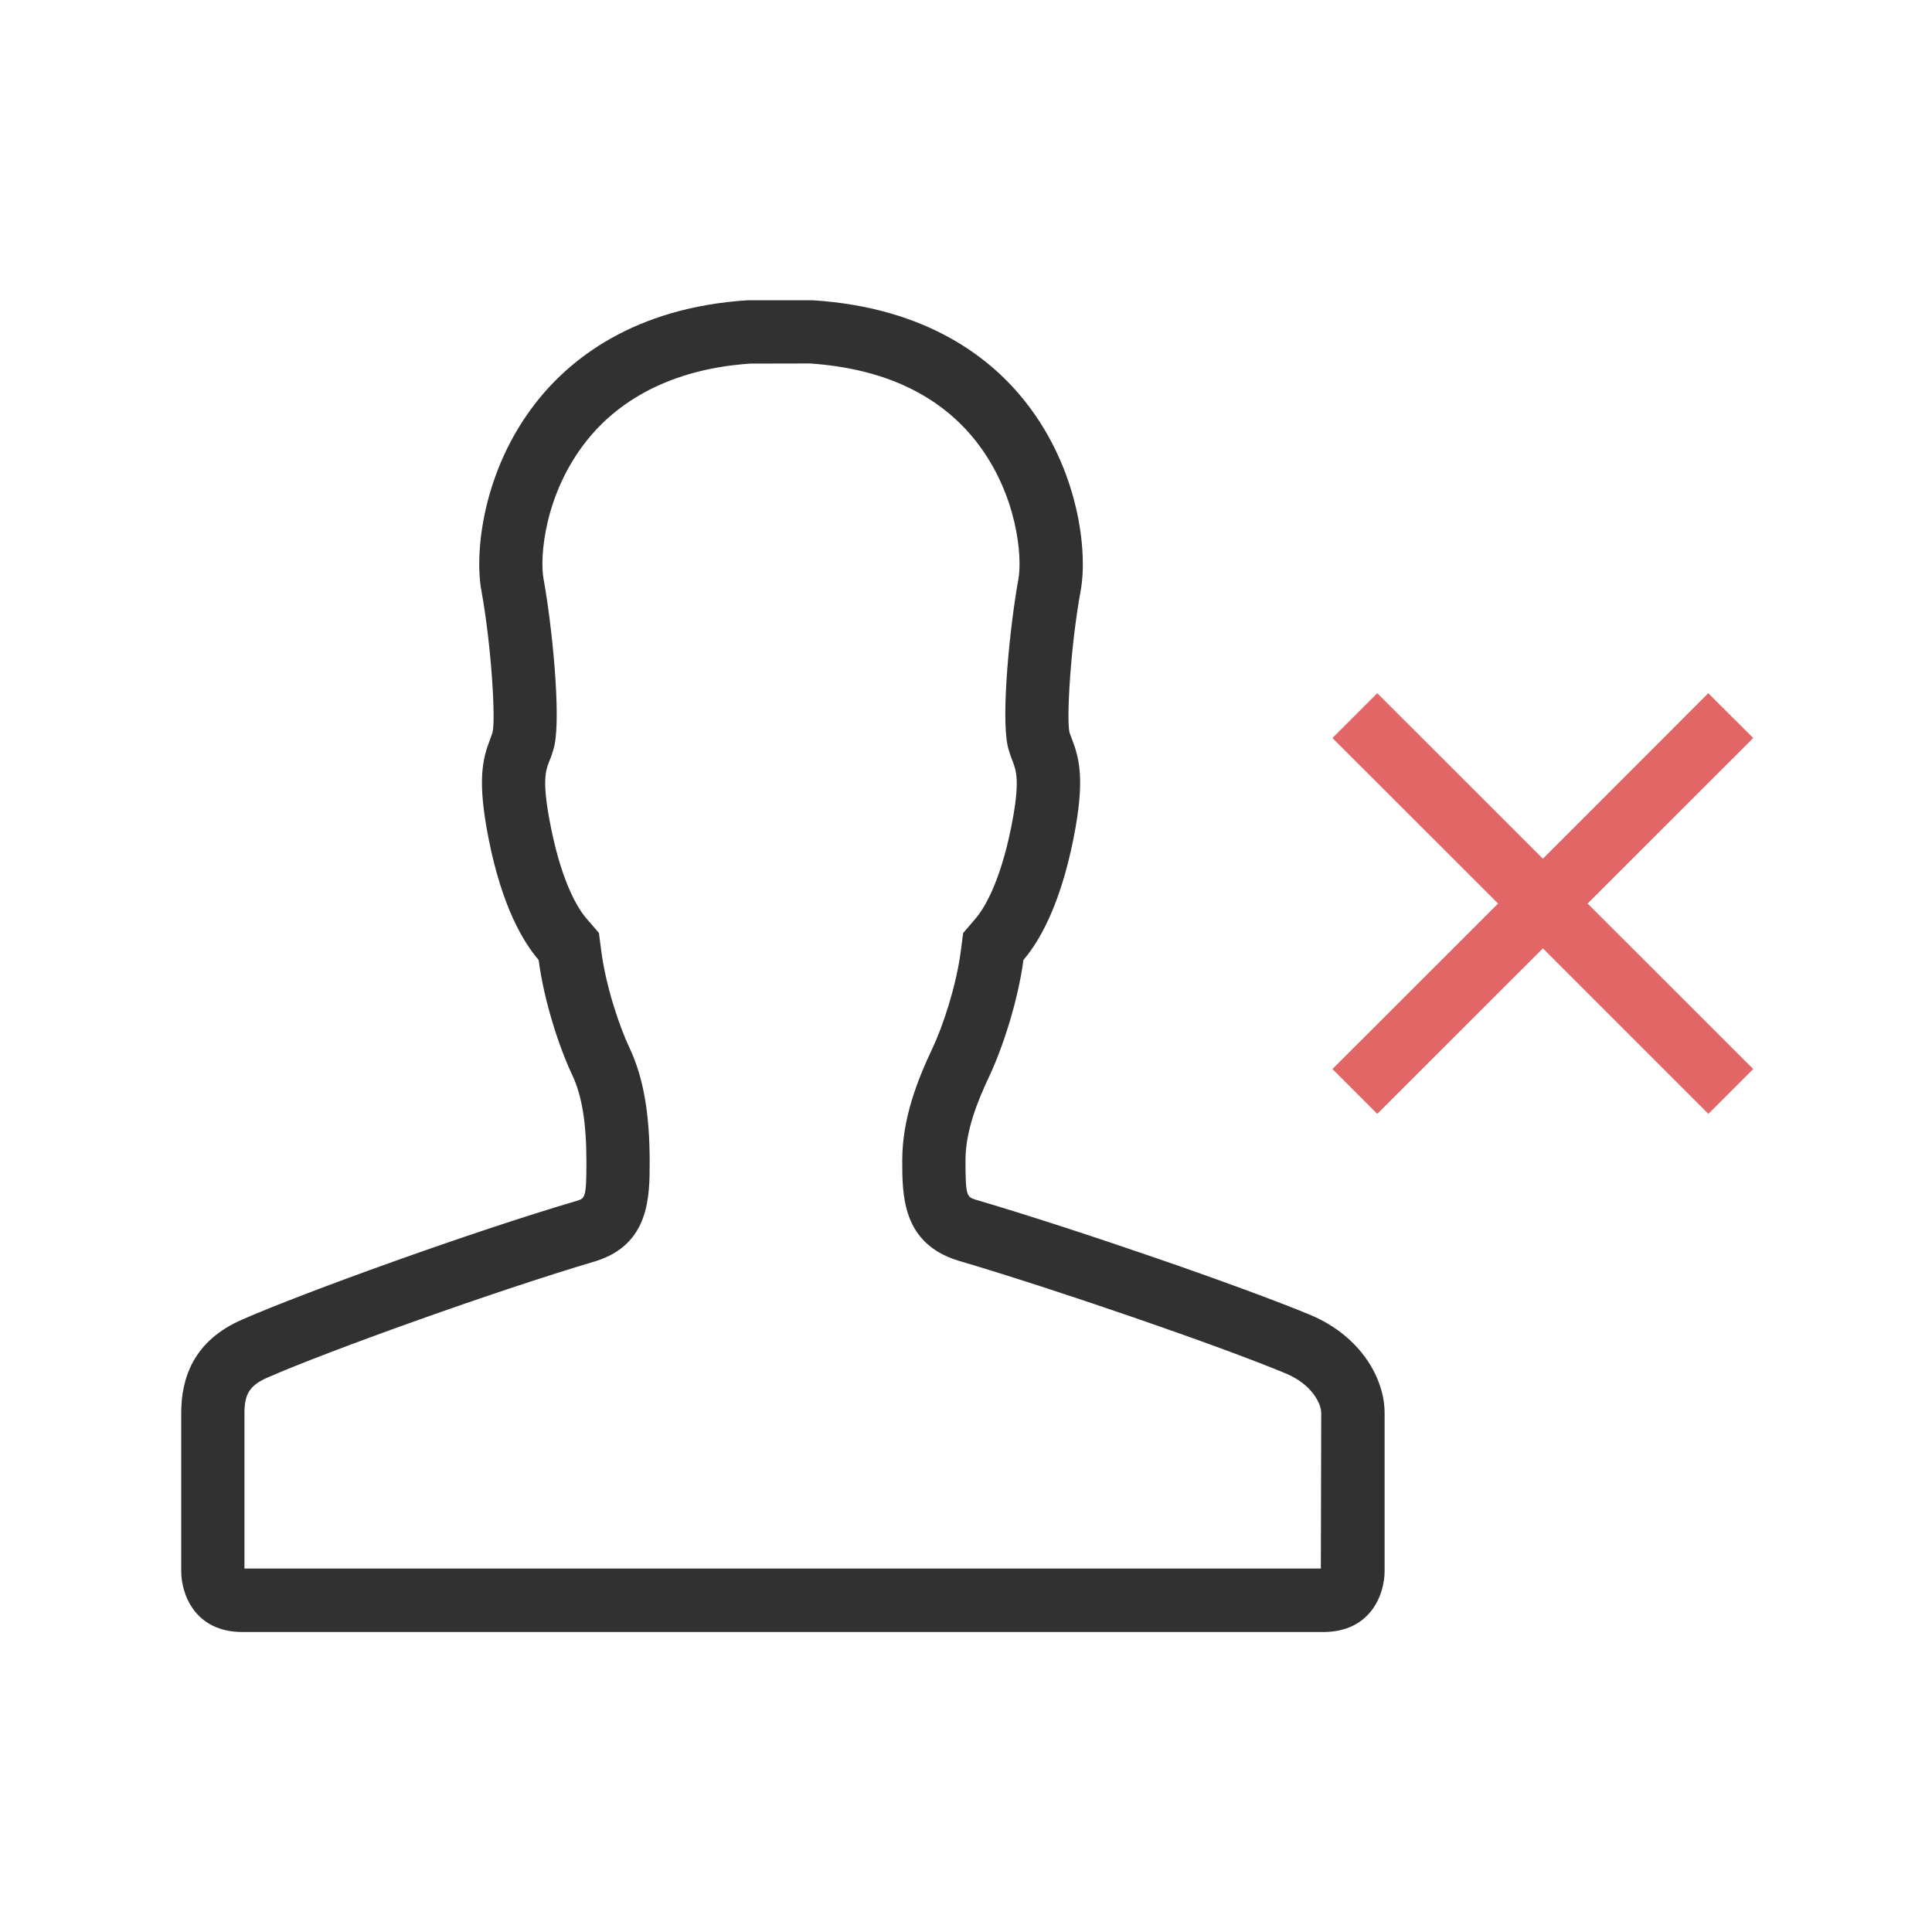 <svg width="15" height="15" viewBox="0 0 15 15" fill="none" xmlns="http://www.w3.org/2000/svg">
<path d="M10.183 10.213C9.643 9.988 8.362 9.546 7.574 9.314C7.507 9.292 7.496 9.289 7.496 9.009C7.496 8.778 7.591 8.546 7.684 8.349C7.784 8.135 7.903 7.775 7.946 7.453C8.065 7.314 8.228 7.04 8.333 6.518C8.425 6.059 8.382 5.891 8.321 5.734C8.315 5.718 8.308 5.701 8.303 5.685C8.28 5.577 8.311 5.017 8.391 4.582C8.445 4.284 8.377 3.65 7.966 3.126C7.707 2.794 7.211 2.387 6.305 2.331L5.808 2.331C4.917 2.387 4.42 2.794 4.161 3.126C3.75 3.65 3.683 4.284 3.737 4.582C3.816 5.017 3.848 5.578 3.825 5.683C3.82 5.701 3.813 5.718 3.807 5.735C3.746 5.892 3.703 6.059 3.795 6.519C3.899 7.041 4.062 7.314 4.182 7.453C4.224 7.776 4.343 8.136 4.444 8.349C4.518 8.506 4.553 8.719 4.553 9.02C4.553 9.3 4.542 9.303 4.479 9.323C3.664 9.563 2.367 10.032 1.883 10.244C1.5 10.409 1.407 10.703 1.407 10.97C1.407 11.236 1.407 12.025 1.407 12.199C1.407 12.373 1.51 12.671 1.883 12.671C2.171 12.671 4.47 12.671 5.514 12.671C5.828 12.671 6.029 12.671 6.029 12.671H6.119C6.119 12.671 6.324 12.671 6.642 12.671C7.69 12.671 9.986 12.671 10.273 12.671C10.646 12.671 10.75 12.373 10.75 12.199C10.75 12.025 10.75 11.236 10.75 10.97C10.75 10.703 10.566 10.378 10.183 10.213L10.183 10.213ZM10.254 12.178H1.898V10.969C1.898 10.82 1.942 10.754 2.08 10.694C2.546 10.49 3.834 10.026 4.627 9.791C5.044 9.659 5.044 9.29 5.044 9.02C5.044 8.644 4.995 8.365 4.889 8.139C4.808 7.968 4.705 7.66 4.669 7.389L4.65 7.243L4.553 7.131C4.5 7.07 4.368 6.879 4.277 6.422C4.205 6.066 4.237 5.984 4.262 5.917C4.277 5.882 4.29 5.846 4.3 5.806L4.303 5.796L4.305 5.786C4.355 5.554 4.288 4.866 4.22 4.494C4.189 4.323 4.228 3.838 4.549 3.429C4.744 3.179 5.124 2.871 5.824 2.823L6.289 2.822C6.861 2.861 7.295 3.065 7.58 3.429C7.899 3.838 7.938 4.324 7.907 4.495C7.838 4.877 7.773 5.553 7.823 5.788L7.827 5.806L7.832 5.824C7.839 5.849 7.849 5.875 7.858 5.9L7.863 5.912V5.913C7.89 5.984 7.922 6.066 7.851 6.422C7.759 6.879 7.627 7.071 7.574 7.132L7.478 7.244L7.459 7.389C7.423 7.66 7.32 7.969 7.239 8.14C7.123 8.386 7.005 8.683 7.005 9.01C7.005 9.281 7.005 9.651 7.435 9.786C8.204 10.013 9.472 10.45 9.989 10.666C10.185 10.75 10.258 10.897 10.258 10.97L10.255 12.179L10.254 12.178Z" fill="#313131"/>
<path d="M12.326 7.015L13.612 5.73L13.263 5.382L11.979 6.667L10.693 5.382L10.345 5.73L11.631 7.015L10.345 8.3L10.693 8.648L11.979 7.363L13.264 8.648L13.612 8.3L12.326 7.015Z" fill="#E26666"/>
</svg>
